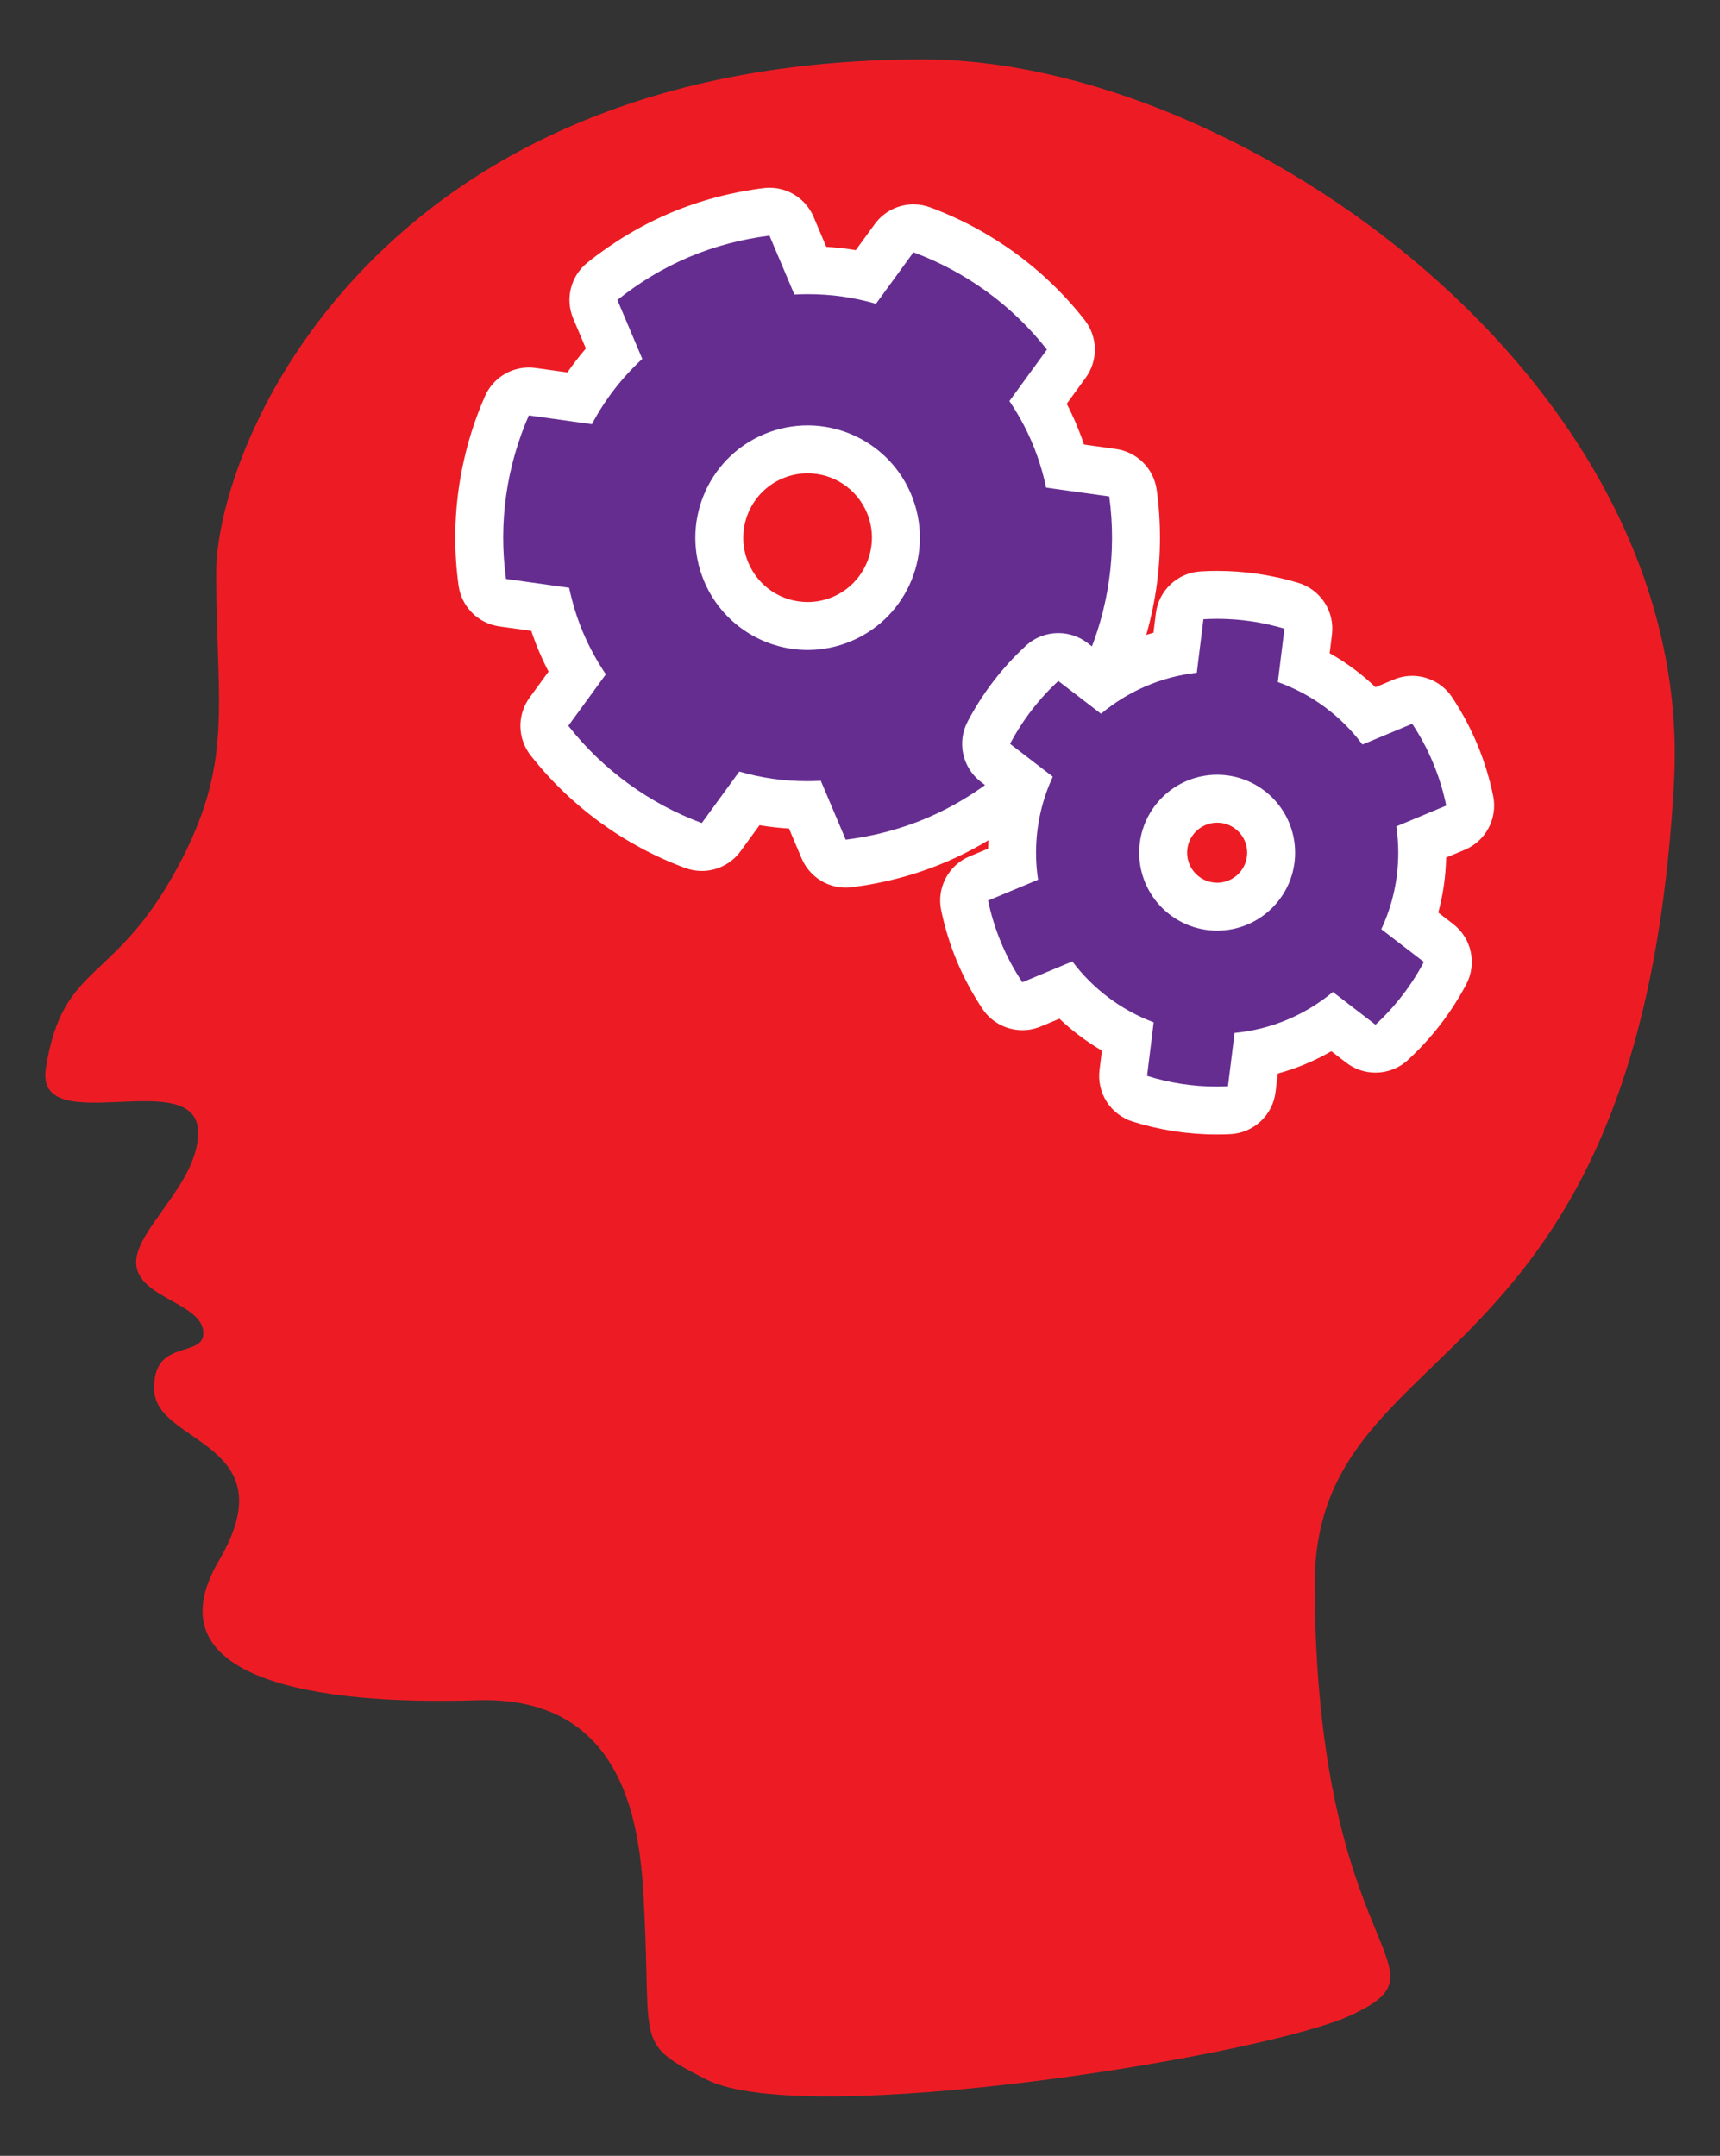 <?xml version="1.0" encoding="utf-8"?>
<!-- Generator: Adobe Illustrator 16.0.0, SVG Export Plug-In . SVG Version: 6.00 Build 0)  -->
<!DOCTYPE svg PUBLIC "-//W3C//DTD SVG 1.1//EN" "http://www.w3.org/Graphics/SVG/1.1/DTD/svg11.dtd">
<svg version="1.1" id="Calque_2" xmlns="http://www.w3.org/2000/svg" xmlns:xlink="http://www.w3.org/1999/xlink" x="0px" y="0px"
	 width="239.333px" height="300px" viewBox="0 0 239.333 300" enable-background="new 0 0 239.333 300" xml:space="preserve">
<rect x="0" y="0" width="239.333" height="300" fill="#333333" stroke="none"/>
<g>
	<path fill-rule="evenodd" clip-rule="evenodd" fill="#ED1C24" d="M128.451,8.268c44.161,0,107.493,44.825,104.478,100.528
		c-4.666,86.166-50.183,75.396-49.996,112.016c0.266,52.232,19.652,52.772,5.115,59.596c-12.074,5.667-76.012,15.968-89.754,8.976
		c-9.879-5.028-7.725-4.666-8.618-22.978c-0.457-9.386-1.08-30.519-23.337-29.801c-22.256,0.721-45.594-2.873-35.899-19.386
		c9.693-16.515-8.612-16.156-8.976-23.695c-0.36-7.54,7.179-4.313,6.821-8.26c-0.357-3.946-8.978-4.666-9.336-9.332
		c-0.357-4.666,8.618-11.128,8.618-18.31c0-9.644-22.799,1.253-21.184-8.979c2.41-15.272,9.869-11.33,19.029-29.283
		c7.061-13.836,4.67-21.692,4.67-39.646C30.081,61.763,52.337,8.268,128.451,8.268z"/>
	<g>
		<g>
			<path fill="#662D91" d="M117.682,120.187c-1.325,0-2.542-0.791-3.068-2.035l-2.584-6.11c-2.646-0.02-5.258-0.314-7.794-0.879
				l-3.887,5.335c-0.641,0.88-1.652,1.371-2.695,1.371c-0.388,0-0.78-0.068-1.159-0.208c-7.913-2.938-14.84-7.985-20.035-14.596
				c-0.922-1.174-0.952-2.817-0.072-4.023l3.889-5.334c-0.835-1.418-1.573-2.88-2.204-4.368c-0.616-1.455-1.144-2.979-1.578-4.554
				l-6.543-0.914c-1.477-0.207-2.638-1.37-2.841-2.847c-1.146-8.335,0.039-16.826,3.427-24.553c0.537-1.224,1.743-1.995,3.051-1.995
				c0.153,0,0.307,0.011,0.462,0.032l6.537,0.912c1.371-2.238,2.988-4.333,4.835-6.263l-2.584-6.109
				c-0.582-1.375-0.178-2.969,0.987-3.902c3.33-2.664,6.941-4.829,10.732-6.434c3.795-1.605,7.865-2.69,12.097-3.225
				c0.14-0.018,0.28-0.026,0.419-0.026c1.325,0,2.542,0.79,3.068,2.035l2.585,6.111c2.644,0.02,5.255,0.315,7.796,0.88l3.889-5.338
				c0.642-0.88,1.652-1.371,2.695-1.371c0.388,0,0.78,0.068,1.16,0.209c7.917,2.941,14.844,7.991,20.031,14.604
				c0.921,1.173,0.95,2.815,0.072,4.02l-3.888,5.338c0.833,1.415,1.57,2.874,2.199,4.359c0.62,1.466,1.15,2.994,1.584,4.564
				l6.54,0.913c1.478,0.207,2.639,1.37,2.842,2.848c1.144,8.335-0.044,16.827-3.434,24.557c-0.537,1.224-1.743,1.995-3.051,1.995
				c-0.153,0-0.309-0.011-0.463-0.032l-6.541-0.914c-1.37,2.236-2.985,4.328-4.828,6.254l2.586,6.11
				c0.581,1.374,0.179,2.967-0.986,3.9c-3.326,2.664-6.938,4.831-10.736,6.438c-3.801,1.604-7.869,2.688-12.096,3.22
				C117.959,120.178,117.82,120.187,117.682,120.187z M112.37,62.533c-1.643,0-3.252,0.328-4.782,0.976
				c-6.238,2.64-9.166,9.864-6.527,16.103c1.929,4.559,6.374,7.504,11.325,7.504c1.643,0,3.25-0.328,4.779-0.975
				c6.238-2.639,9.166-9.863,6.526-16.104C121.763,65.478,117.319,62.533,112.37,62.533z"/>
			<path fill="#FFFFFF" d="M107.072,32.793l3.468,8.197c0.637-0.035,1.273-0.052,1.908-0.052c3.217,0,6.393,0.447,9.439,1.338
				l5.22-7.166c7.214,2.68,13.679,7.302,18.57,13.537l-5.22,7.166c1.212,1.792,2.279,3.724,3.156,5.794
				c0.868,2.053,1.507,4.148,1.952,6.252l8.78,1.226c1.077,7.852-0.09,15.709-3.184,22.765l-8.779-1.227
				c-1.775,3.375-4.148,6.443-7.003,9.081l3.468,8.196c-2.967,2.376-6.278,4.415-9.952,5.97c-3.671,1.55-7.438,2.507-11.212,2.983
				l-3.467-8.196c-0.637,0.035-1.273,0.052-1.908,0.052c-3.214,0-6.39-0.445-9.436-1.339l-5.219,7.164
				c-7.217-2.679-13.68-7.301-18.574-13.531l5.223-7.163c-1.217-1.8-2.283-3.73-3.161-5.803c-0.868-2.052-1.5-4.142-1.946-6.242
				l-8.783-1.227c-1.08-7.855,0.088-15.713,3.177-22.761l8.776,1.224c1.777-3.382,4.152-6.449,7.009-9.089l-3.467-8.196
				c2.97-2.376,6.281-4.414,9.949-5.967C99.532,34.226,103.299,33.27,107.072,32.793 M112.385,90.449
				c2.029,0,4.092-0.398,6.078-1.239c7.948-3.362,11.658-12.527,8.297-20.473c-2.521-5.957-8.303-9.538-14.391-9.538
				c-2.029,0-4.094,0.398-6.081,1.239C98.346,63.8,94.631,72.967,97.99,80.909C100.511,86.868,106.298,90.449,112.385,90.449
				 M107.075,26.126c-0.277,0-0.557,0.018-0.838,0.053c-4.536,0.573-8.901,1.738-12.977,3.461
				c-4.074,1.725-7.949,4.046-11.517,6.901c-2.331,1.865-3.138,5.053-1.975,7.803l1.756,4.15c-0.918,1.069-1.777,2.181-2.572,3.331
				l-4.441-0.619c-0.31-0.043-0.618-0.064-0.924-0.064c-2.616,0-5.03,1.542-6.103,3.991c-3.634,8.291-4.905,17.4-3.676,26.345
				c0.406,2.956,2.727,5.282,5.682,5.695l4.437,0.62c0.325,0.97,0.684,1.92,1.075,2.844c0.404,0.953,0.847,1.896,1.329,2.823
				l-2.637,3.617c-1.759,2.412-1.7,5.699,0.145,8.046c5.574,7.095,13.008,12.511,21.496,15.662c0.759,0.281,1.543,0.417,2.319,0.417
				c2.086,0,4.107-0.981,5.39-2.741l2.64-3.624c1.354,0.223,2.724,0.378,4.105,0.462l1.756,4.151c1.053,2.489,3.488,4.07,6.137,4.07
				c0.277,0,0.556-0.017,0.837-0.053c4.529-0.57,8.894-1.733,12.973-3.456c4.085-1.729,7.961-4.053,11.526-6.909
				c2.329-1.866,3.135-5.052,1.972-7.801l-1.756-4.151c0.915-1.066,1.771-2.174,2.563-3.32l4.444,0.621
				c0.311,0.043,0.619,0.064,0.926,0.064c2.615,0,5.029-1.542,6.103-3.99c3.637-8.293,4.91-17.404,3.683-26.348
				c-0.405-2.957-2.727-5.284-5.683-5.696l-4.436-0.62c-0.325-0.97-0.686-1.923-1.078-2.853c-0.403-0.951-0.846-1.892-1.326-2.817
				l2.638-3.621c1.756-2.411,1.697-5.694-0.144-8.041c-5.567-7.097-13-12.516-21.493-15.671c-0.76-0.282-1.545-0.417-2.32-0.417
				c-2.087,0-4.108,0.981-5.391,2.742l-2.642,3.626c-1.355-0.224-2.727-0.378-4.107-0.463l-1.757-4.153
				C112.159,27.707,109.724,26.126,107.075,26.126L107.075,26.126z M112.385,83.782c-3.609,0-6.85-2.147-8.255-5.47
				c-1.922-4.545,0.211-9.81,4.757-11.734c1.116-0.472,2.288-0.711,3.483-0.711c3.607,0,6.845,2.146,8.251,5.469
				c1.923,4.547-0.21,9.813-4.755,11.735C114.75,83.542,113.579,83.782,112.385,83.782L112.385,83.782z"/>
		</g>
		<g>
			<path fill="#662D91" d="M169.353,154.54c-3.653,0-7.267-0.551-10.738-1.637c-1.537-0.48-2.511-1.991-2.313-3.589l0.614-4.974
				c-3.29-1.595-6.238-3.806-8.698-6.522l-4.678,1.951c-0.417,0.174-0.853,0.257-1.282,0.257c-1.088,0-2.142-0.534-2.775-1.485
				c-2.554-3.833-4.322-8.052-5.257-12.539c-0.325-1.565,0.506-3.142,1.981-3.756l4.669-1.946c-0.031-0.546-0.047-1.092-0.047-1.637
				c0-3.265,0.543-6.443,1.618-9.48l-3.933-3.024c-1.287-0.989-1.674-2.761-0.918-4.196c1.909-3.623,4.4-6.868,7.405-9.644
				c0.636-0.587,1.447-0.885,2.263-0.885c0.713,0,1.429,0.229,2.03,0.69l3.921,3.013c3.118-2.145,6.614-3.638,10.313-4.406
				l0.612-4.963c0.197-1.595,1.504-2.822,3.107-2.919c0.696-0.042,1.397-0.067,2.104-0.067c3.503,0,6.979,0.511,10.33,1.518
				c1.556,0.468,2.548,1.988,2.35,3.6l-0.604,4.901c3.479,1.621,6.583,3.92,9.154,6.782l4.642-1.935
				c0.416-0.174,0.852-0.257,1.281-0.257c1.091,0,2.147,0.537,2.78,1.493c2.545,3.844,4.301,8.068,5.22,12.557
				c0.319,1.562-0.512,3.132-1.983,3.745l-4.664,1.944c0.028,0.513,0.042,1.024,0.042,1.533c0,3.294-0.552,6.498-1.646,9.557
				l3.907,3.002c1.289,0.99,1.675,2.766,0.915,4.203c-1.914,3.614-4.411,6.854-7.424,9.63c-0.636,0.585-1.446,0.882-2.26,0.882
				c-0.714,0-1.43-0.229-2.031-0.691l-3.916-3.011c-3.221,2.203-6.838,3.71-10.664,4.444l-0.604,4.899
				c-0.2,1.614-1.535,2.85-3.16,2.922C170.463,154.523,169.91,154.54,169.353,154.54z M169.363,111.149
				c-4.143,0-7.514,3.37-7.514,7.512s3.371,7.512,7.514,7.512c4.144,0,7.515-3.37,7.515-7.512S173.507,111.149,169.363,111.149z"/>
			<path fill="#FFFFFF" d="M169.353,86.113c3.26,0,6.404,0.485,9.371,1.377l-0.915,7.424c4.736,1.684,8.82,4.742,11.771,8.696
				l6.927-2.888c2.253,3.403,3.887,7.249,4.733,11.385L194.298,115c0.175,1.196,0.269,2.419,0.269,3.661
				c0,3.806-0.85,7.413-2.362,10.649l5.926,4.554c-1.74,3.287-4.025,6.24-6.736,8.738l-5.927-4.557
				c-3.785,3.146-8.505,5.205-13.682,5.698l-0.917,7.426c-0.504,0.022-1.008,0.038-1.516,0.038c-3.396,0-6.667-0.522-9.743-1.485
				l0.92-7.456c-4.537-1.7-8.454-4.667-11.319-8.474l-6.954,2.899c-2.263-3.396-3.907-7.24-4.768-11.371l6.954-2.898
				c-0.185-1.226-0.281-2.482-0.281-3.762c0-3.779,0.838-7.36,2.329-10.576l-5.945-4.57c1.733-3.29,4.011-6.248,6.718-8.749
				l5.938,4.563c3.694-3.09,8.286-5.141,13.33-5.706l0.919-7.449C168.079,86.136,168.713,86.113,169.353,86.113 M169.363,129.506
				c5.991,0,10.848-4.858,10.848-10.845c0-5.99-4.856-10.845-10.848-10.845s-10.847,4.855-10.847,10.845
				C158.517,124.648,163.372,129.506,169.363,129.506 M169.353,79.447c-0.737,0-1.491,0.024-2.306,0.073
				c-3.208,0.194-5.82,2.648-6.214,5.838l-0.332,2.69c-2.481,0.716-4.862,1.731-7.099,3.028l-2.077-1.597
				c-1.202-0.924-2.634-1.38-4.062-1.38c-1.629,0-3.254,0.595-4.525,1.77c-3.283,3.033-6.006,6.579-8.092,10.538
				c-1.513,2.871-0.737,6.415,1.835,8.393l2.095,1.609c-0.671,2.495-1.031,5.063-1.077,7.685l-2.575,1.073
				c-2.952,1.23-4.614,4.383-3.962,7.513c1.021,4.906,2.955,9.518,5.746,13.708c1.268,1.903,3.374,2.971,5.551,2.971
				c0.859,0,1.729-0.167,2.563-0.514l2.593-1.081c1.793,1.706,3.776,3.194,5.912,4.438l-0.333,2.704
				c-0.395,3.196,1.552,6.217,4.626,7.179c3.794,1.187,7.741,1.789,11.733,1.789c0.553,0,1.128-0.015,1.813-0.045
				c3.25-0.145,5.921-2.614,6.319-5.843l0.32-2.591c2.606-0.712,5.105-1.754,7.448-3.105l2.077,1.597
				c1.202,0.924,2.635,1.381,4.063,1.381c1.627,0,3.248-0.593,4.519-1.764c3.291-3.033,6.021-6.573,8.11-10.522
				c1.521-2.873,0.748-6.424-1.829-8.405l-2.063-1.584c0.676-2.485,1.042-5.045,1.097-7.658l2.577-1.074
				c2.943-1.227,4.606-4.366,3.967-7.491c-1.005-4.908-2.925-9.527-5.706-13.728c-1.266-1.913-3.379-2.987-5.562-2.987
				c-0.859,0-1.729,0.167-2.563,0.514l-2.546,1.062c-1.922-1.84-4.061-3.428-6.374-4.731l0.319-2.594
				c0.397-3.224-1.587-6.265-4.697-7.2C176.979,80.005,173.181,79.447,169.353,79.447L169.353,79.447z M169.363,122.84
				c-2.305,0-4.18-1.875-4.18-4.179s1.875-4.179,4.18-4.179c2.306,0,4.181,1.875,4.181,4.179S171.669,122.84,169.363,122.84
				L169.363,122.84z"/>
		</g>
	</g>
</g>
</svg>
